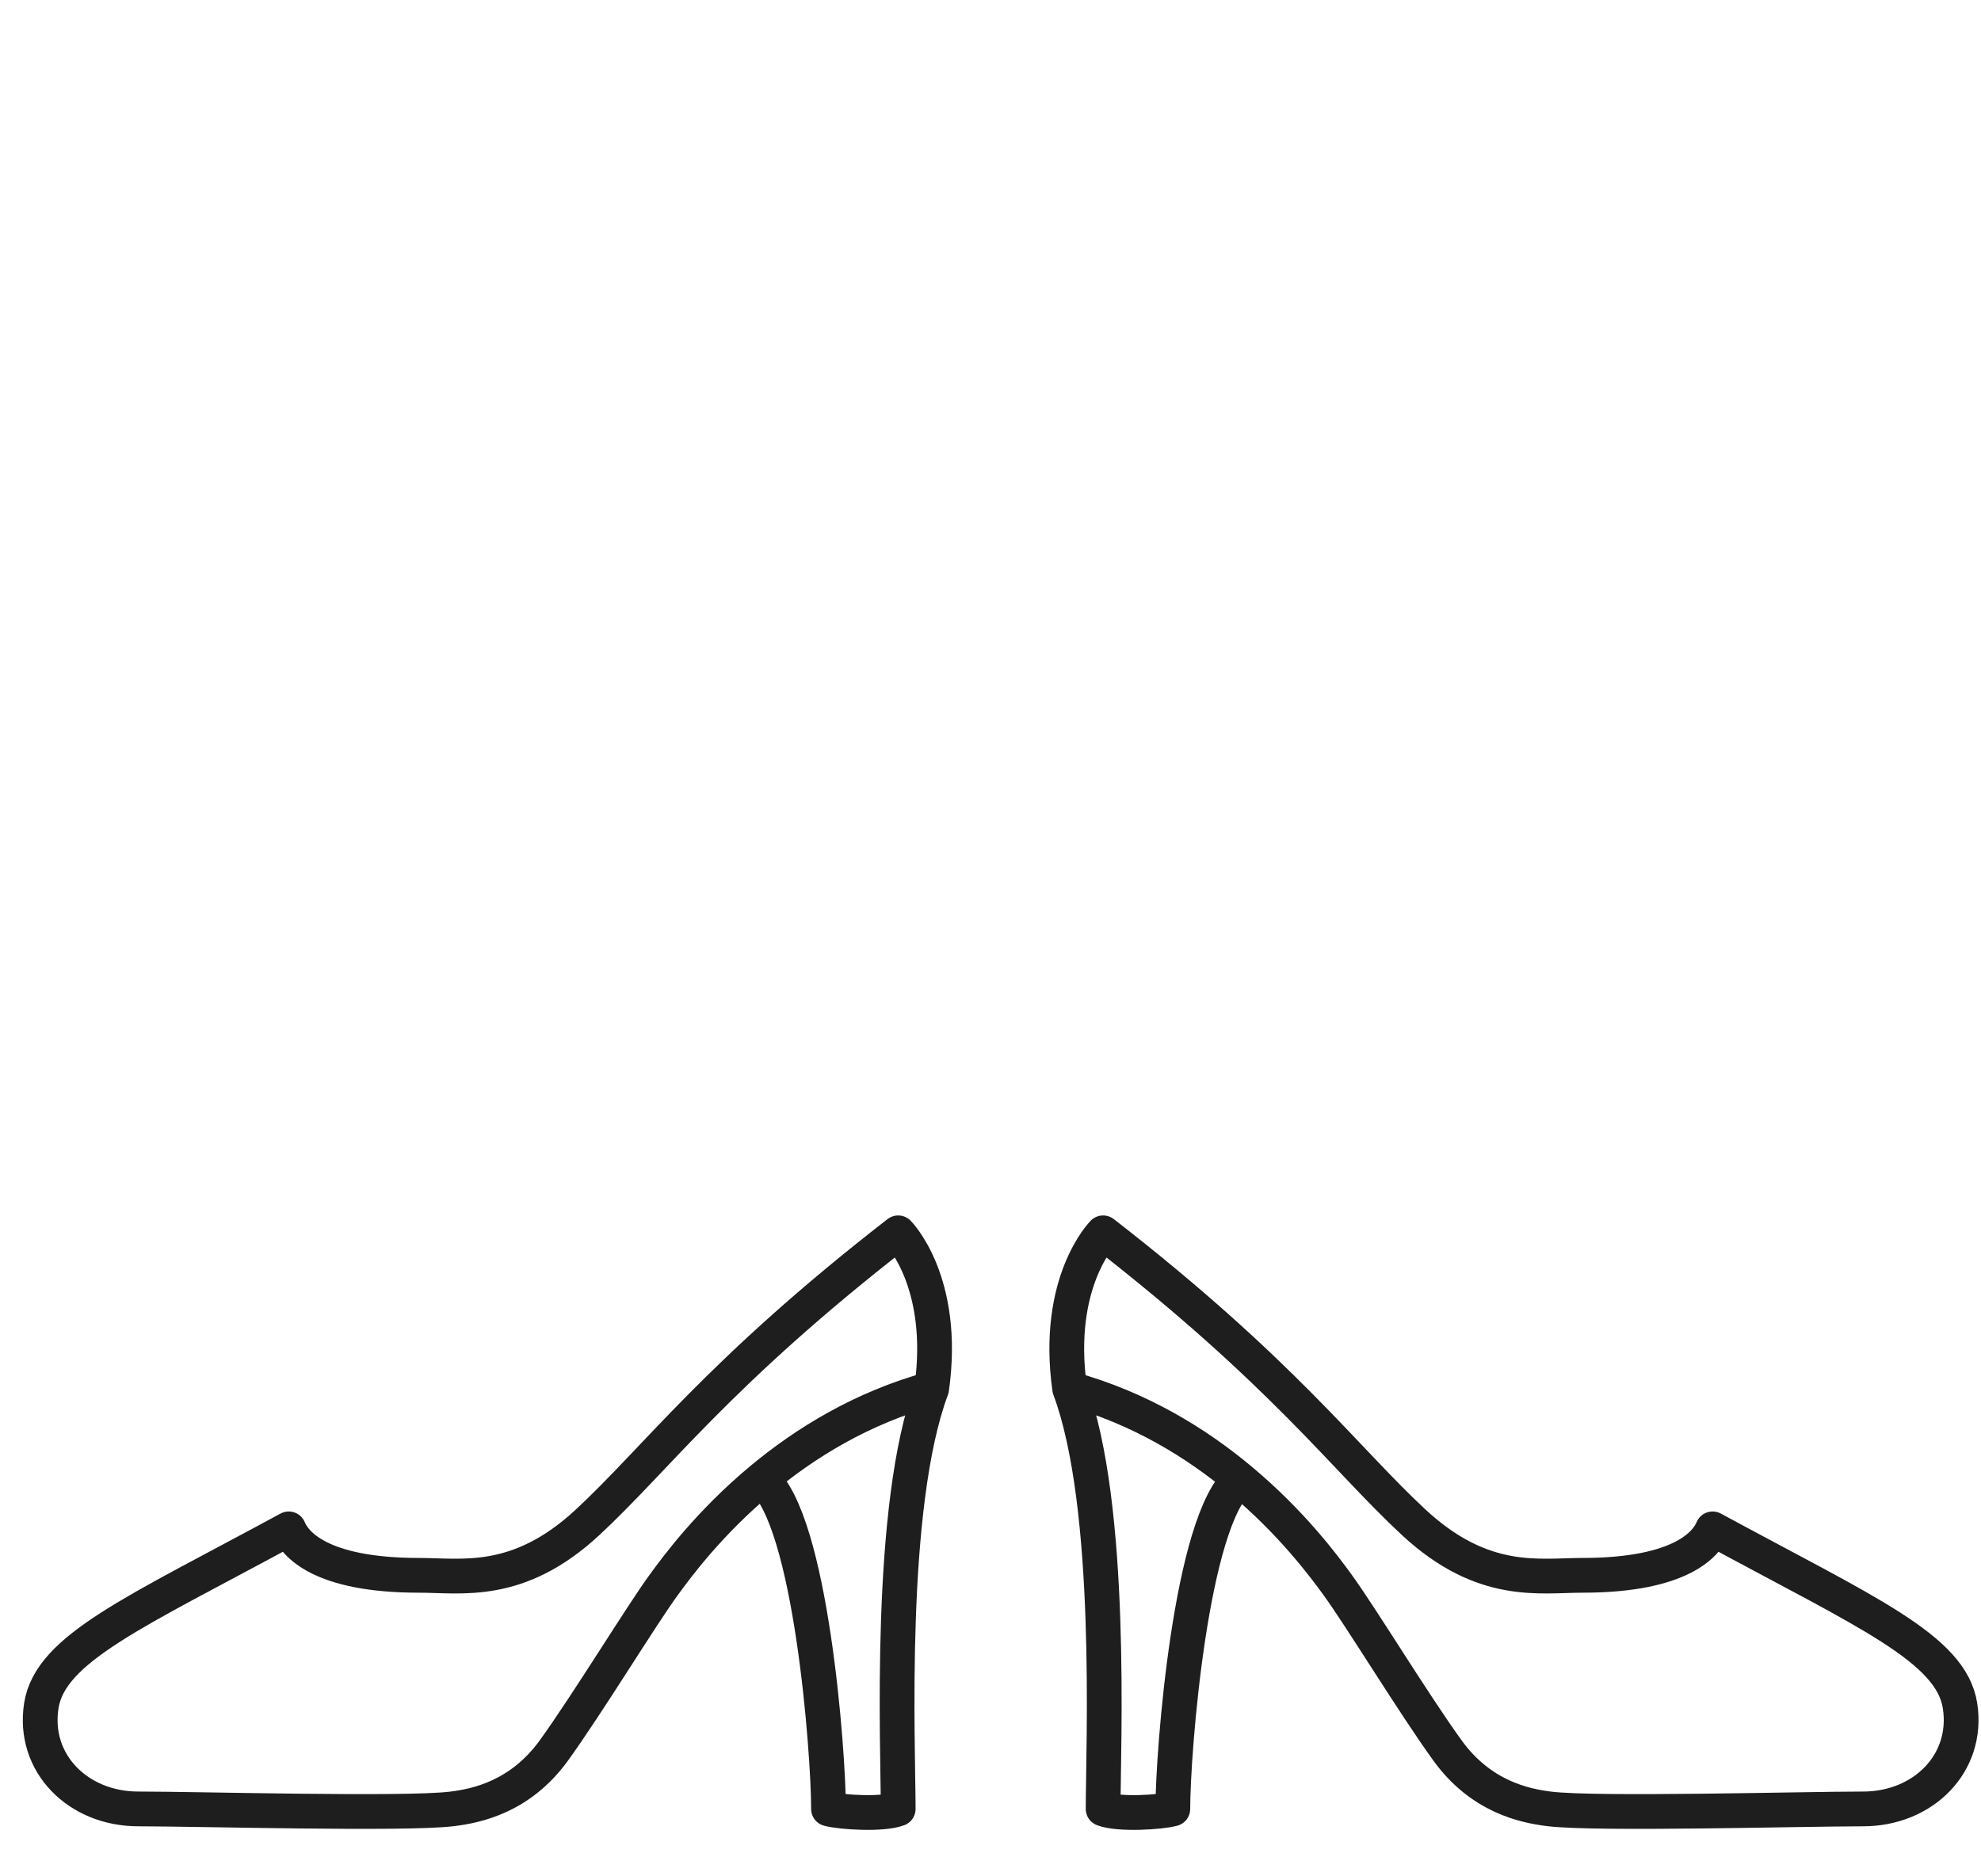 <svg width="57" height="54" viewBox="0 0 57 54" fill="none" xmlns="http://www.w3.org/2000/svg">
<path d="M26.807 39.966C27.241 36.882 25.844 35.48 25.844 35.48C20.662 39.504 18.891 41.974 16.899 43.819C14.907 45.663 13.288 45.337 12.053 45.337C9.169 45.337 8.474 44.403 8.308 44C3.874 46.406 1.445 47.439 1.188 49.093C0.932 50.747 2.248 52.06 3.978 52.06C5.709 52.06 11.633 52.226 12.999 52.06C13.72 51.973 14.972 51.71 15.936 50.379C16.899 49.048 18.459 46.484 19.102 45.607L19.111 45.595C19.471 45.102 20.407 43.824 21.919 42.568M26.807 39.966C25.541 43.355 25.844 50.248 25.844 52.06C25.391 52.233 24.2 52.157 23.839 52.06C23.839 50.423 23.335 43.722 21.919 42.568M26.807 39.966C24.789 40.52 23.16 41.536 21.919 42.568M30.778 39.966C30.344 36.882 31.741 35.48 31.741 35.48C36.923 39.504 38.694 41.974 40.686 43.819C42.678 45.663 44.297 45.337 45.532 45.337C48.416 45.337 49.112 44.403 49.278 44C53.711 46.406 56.141 47.439 56.397 49.093C56.653 50.747 55.337 52.06 53.607 52.06C51.877 52.06 45.953 52.226 44.586 52.06C43.865 51.973 42.613 51.71 41.65 50.379C40.686 49.048 39.126 46.484 38.483 45.607L38.475 45.595C38.115 45.103 37.183 43.83 35.677 42.577M30.778 39.966C32.044 43.355 31.741 50.248 31.741 52.06C32.195 52.233 33.386 52.157 33.746 52.06C33.746 50.423 34.261 43.731 35.677 42.577M30.778 39.966C32.803 40.522 34.435 41.542 35.677 42.577" stroke="#1E1E1E" stroke-linecap="round" stroke-linejoin="round"/>
</svg>

